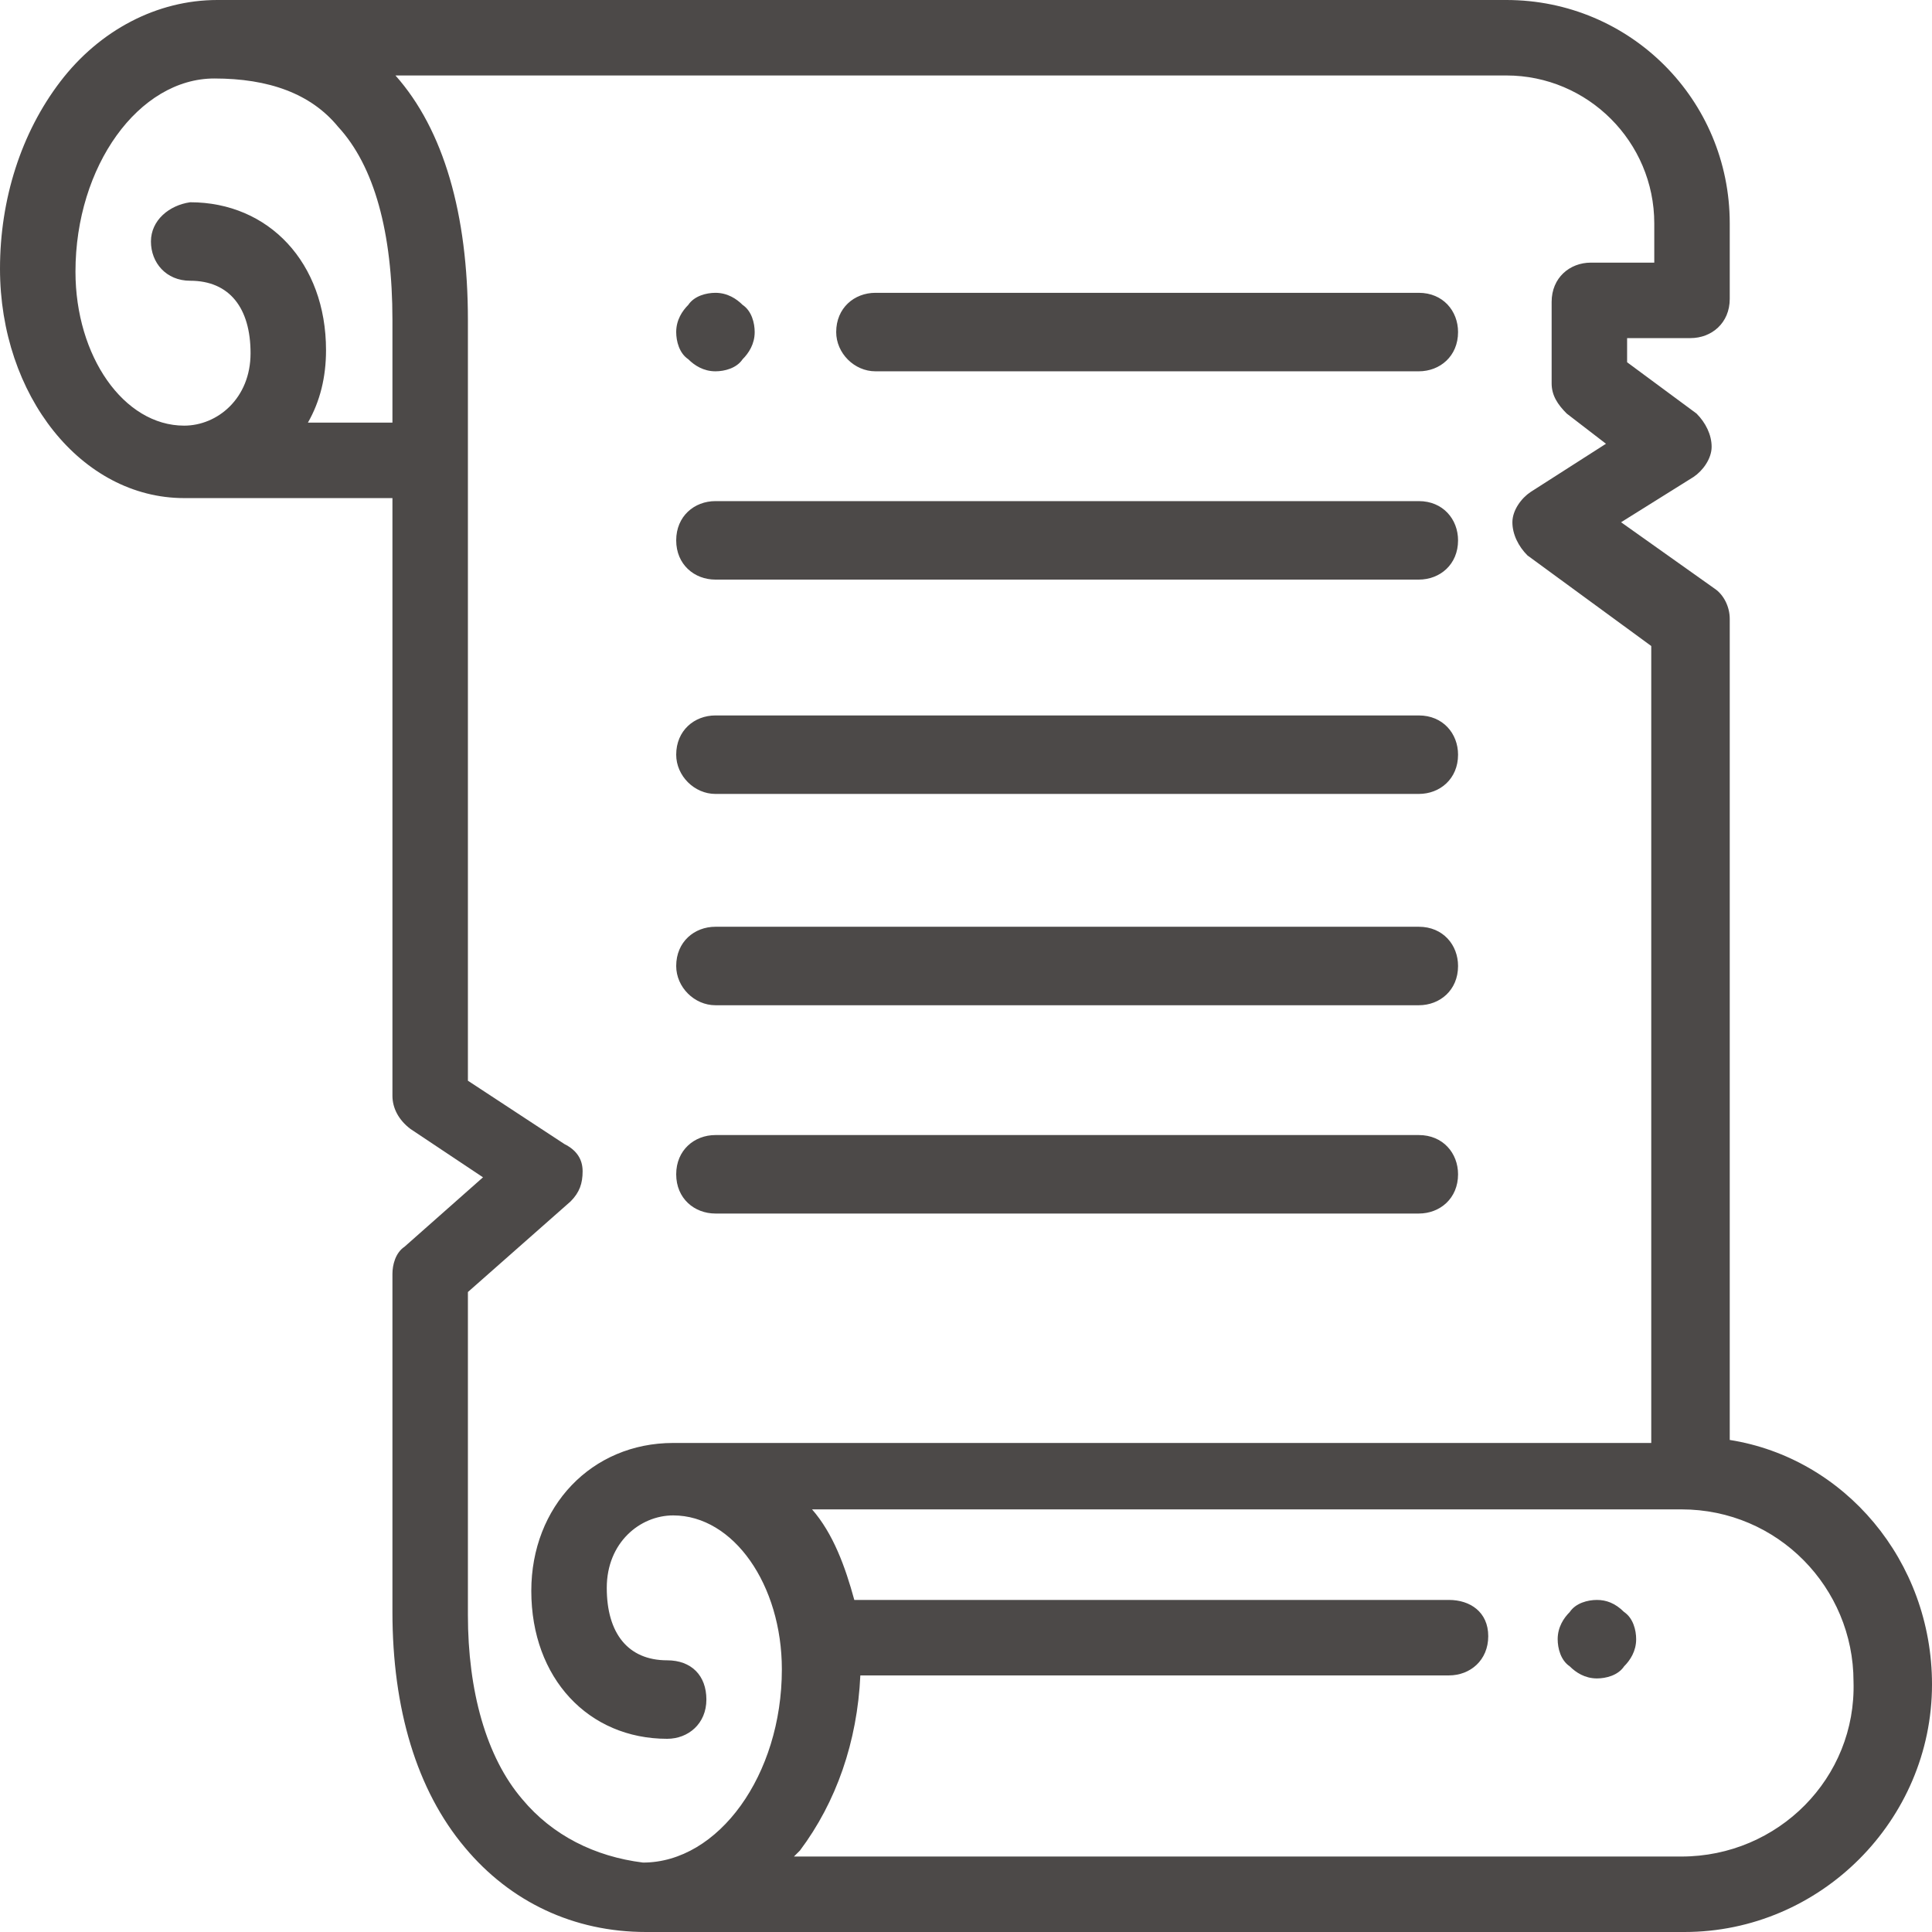 <svg version="1.1" id="Layer_1" xmlns="http://www.w3.org/2000/svg" x="0" y="0" viewBox="0 0 64 64" xml:space="preserve"><g fill="#4C4948"><path d="M57.3 47.7V20.5c0-.4-.2-.8-.5-1l-3.1-2.2 2.4-1.5c.3-.2.6-.6.6-1s-.2-.8-.5-1.1L53.9 12v-.8H56c.7 0 1.3-.5 1.3-1.3V7.4C57.3 3.3 54 0 49.9 0H7.2C5.2 0 3.3 1 2 2.7S0 6.6 0 8.9c0 4.2 2.7 7.6 6.1 7.6H13v19.8c0 .4.2.8.6 1.1L16 39l-2.6 2.3c-.3.2-.4.6-.4.9v11.2c0 3.2.8 5.9 2.4 7.8 1.5 1.8 3.6 2.8 6 2.8h34.4c4.5 0 8.2-3.7 8.2-8.2 0-4.1-2.9-7.5-6.7-8.1zM10.2 14c.4-.7.6-1.5.6-2.4 0-2.9-1.9-4.9-4.5-4.9C5.6 6.8 5 7.3 5 8s.5 1.3 1.3 1.3c1.3 0 2 .9 2 2.4s-1.1 2.4-2.2 2.4c-2 0-3.6-2.3-3.6-5.1 0-3.5 2.1-6.4 4.6-6.4 1.8 0 3.2.5 4.1 1.6 1.2 1.3 1.8 3.5 1.8 6.4V14h-2.8zm7.1 45.6c-1.2-1.4-1.8-3.6-1.8-6.1V42.8l3.4-3c.3-.3.4-.6.4-1s-.2-.7-.6-.9l-3.2-2.1V10.6c0-3.5-.8-6.3-2.4-8.1h36.8c2.7 0 4.9 2.2 4.9 4.9v1.3h-2.1c-.7 0-1.3.5-1.3 1.3v2.7c0 .4.2.7.5 1l1.3 1-2.5 1.6c-.3.2-.6.6-.6 1s.2.8.5 1.1l4.1 3v26.4H22.3c-2.7 0-4.7 2.1-4.7 4.9 0 2.9 1.9 4.9 4.5 4.9.7 0 1.3-.5 1.3-1.3s-.5-1.3-1.3-1.3c-1.3 0-2-.9-2-2.4s1.1-2.4 2.2-2.4c2 0 3.6 2.3 3.6 5.1 0 3.5-2.1 6.4-4.6 6.4-1.6-.2-3-.9-4-2.1zm38.4 1.9H26.3l.2-.2c1.2-1.6 1.9-3.6 2-5.8H48c.7 0 1.3-.5 1.3-1.3S48.7 53 48 53H28.3c-.3-1.1-.7-2.2-1.4-3h28.8c3.2 0 5.7 2.6 5.7 5.7.1 3.2-2.5 5.8-5.7 5.8z"/><path d="M23.7 12.3c.3 0 .7-.1.9-.4.2-.2.4-.5.4-.9 0-.3-.1-.7-.4-.9-.2-.2-.5-.4-.9-.4-.3 0-.7.1-.9.4-.2.2-.4.5-.4.9 0 .3.1.7.4.9.2.2.5.4.9.4zm5.3 0h18c.7 0 1.3-.5 1.3-1.3 0-.7-.5-1.3-1.3-1.3H29c-.7 0-1.3.5-1.3 1.3 0 .7.6 1.3 1.3 1.3zm-5.3 6.9H47c.7 0 1.3-.5 1.3-1.3 0-.7-.5-1.3-1.3-1.3H23.7c-.7 0-1.3.5-1.3 1.3s.6 1.3 1.3 1.3zm0 7.1H47c.7 0 1.3-.5 1.3-1.3 0-.7-.5-1.3-1.3-1.3H23.7c-.7 0-1.3.5-1.3 1.3 0 .7.6 1.3 1.3 1.3zm0 7H47c.7 0 1.3-.5 1.3-1.3 0-.7-.5-1.3-1.3-1.3H23.7c-.7 0-1.3.5-1.3 1.3 0 .7.6 1.3 1.3 1.3zm0 6.9H47c.7 0 1.3-.5 1.3-1.3 0-.7-.5-1.3-1.3-1.3H23.7c-.7 0-1.3.5-1.3 1.3s.6 1.3 1.3 1.3zM52.9 53c-.3 0-.7.1-.9.4-.2.2-.4.5-.4.9 0 .3.1.7.4.9.2.2.5.4.9.4.3 0 .7-.1.9-.4.2-.2.4-.5.4-.9 0-.3-.1-.7-.4-.9-.3-.3-.6-.4-.9-.4z"/></g></svg>